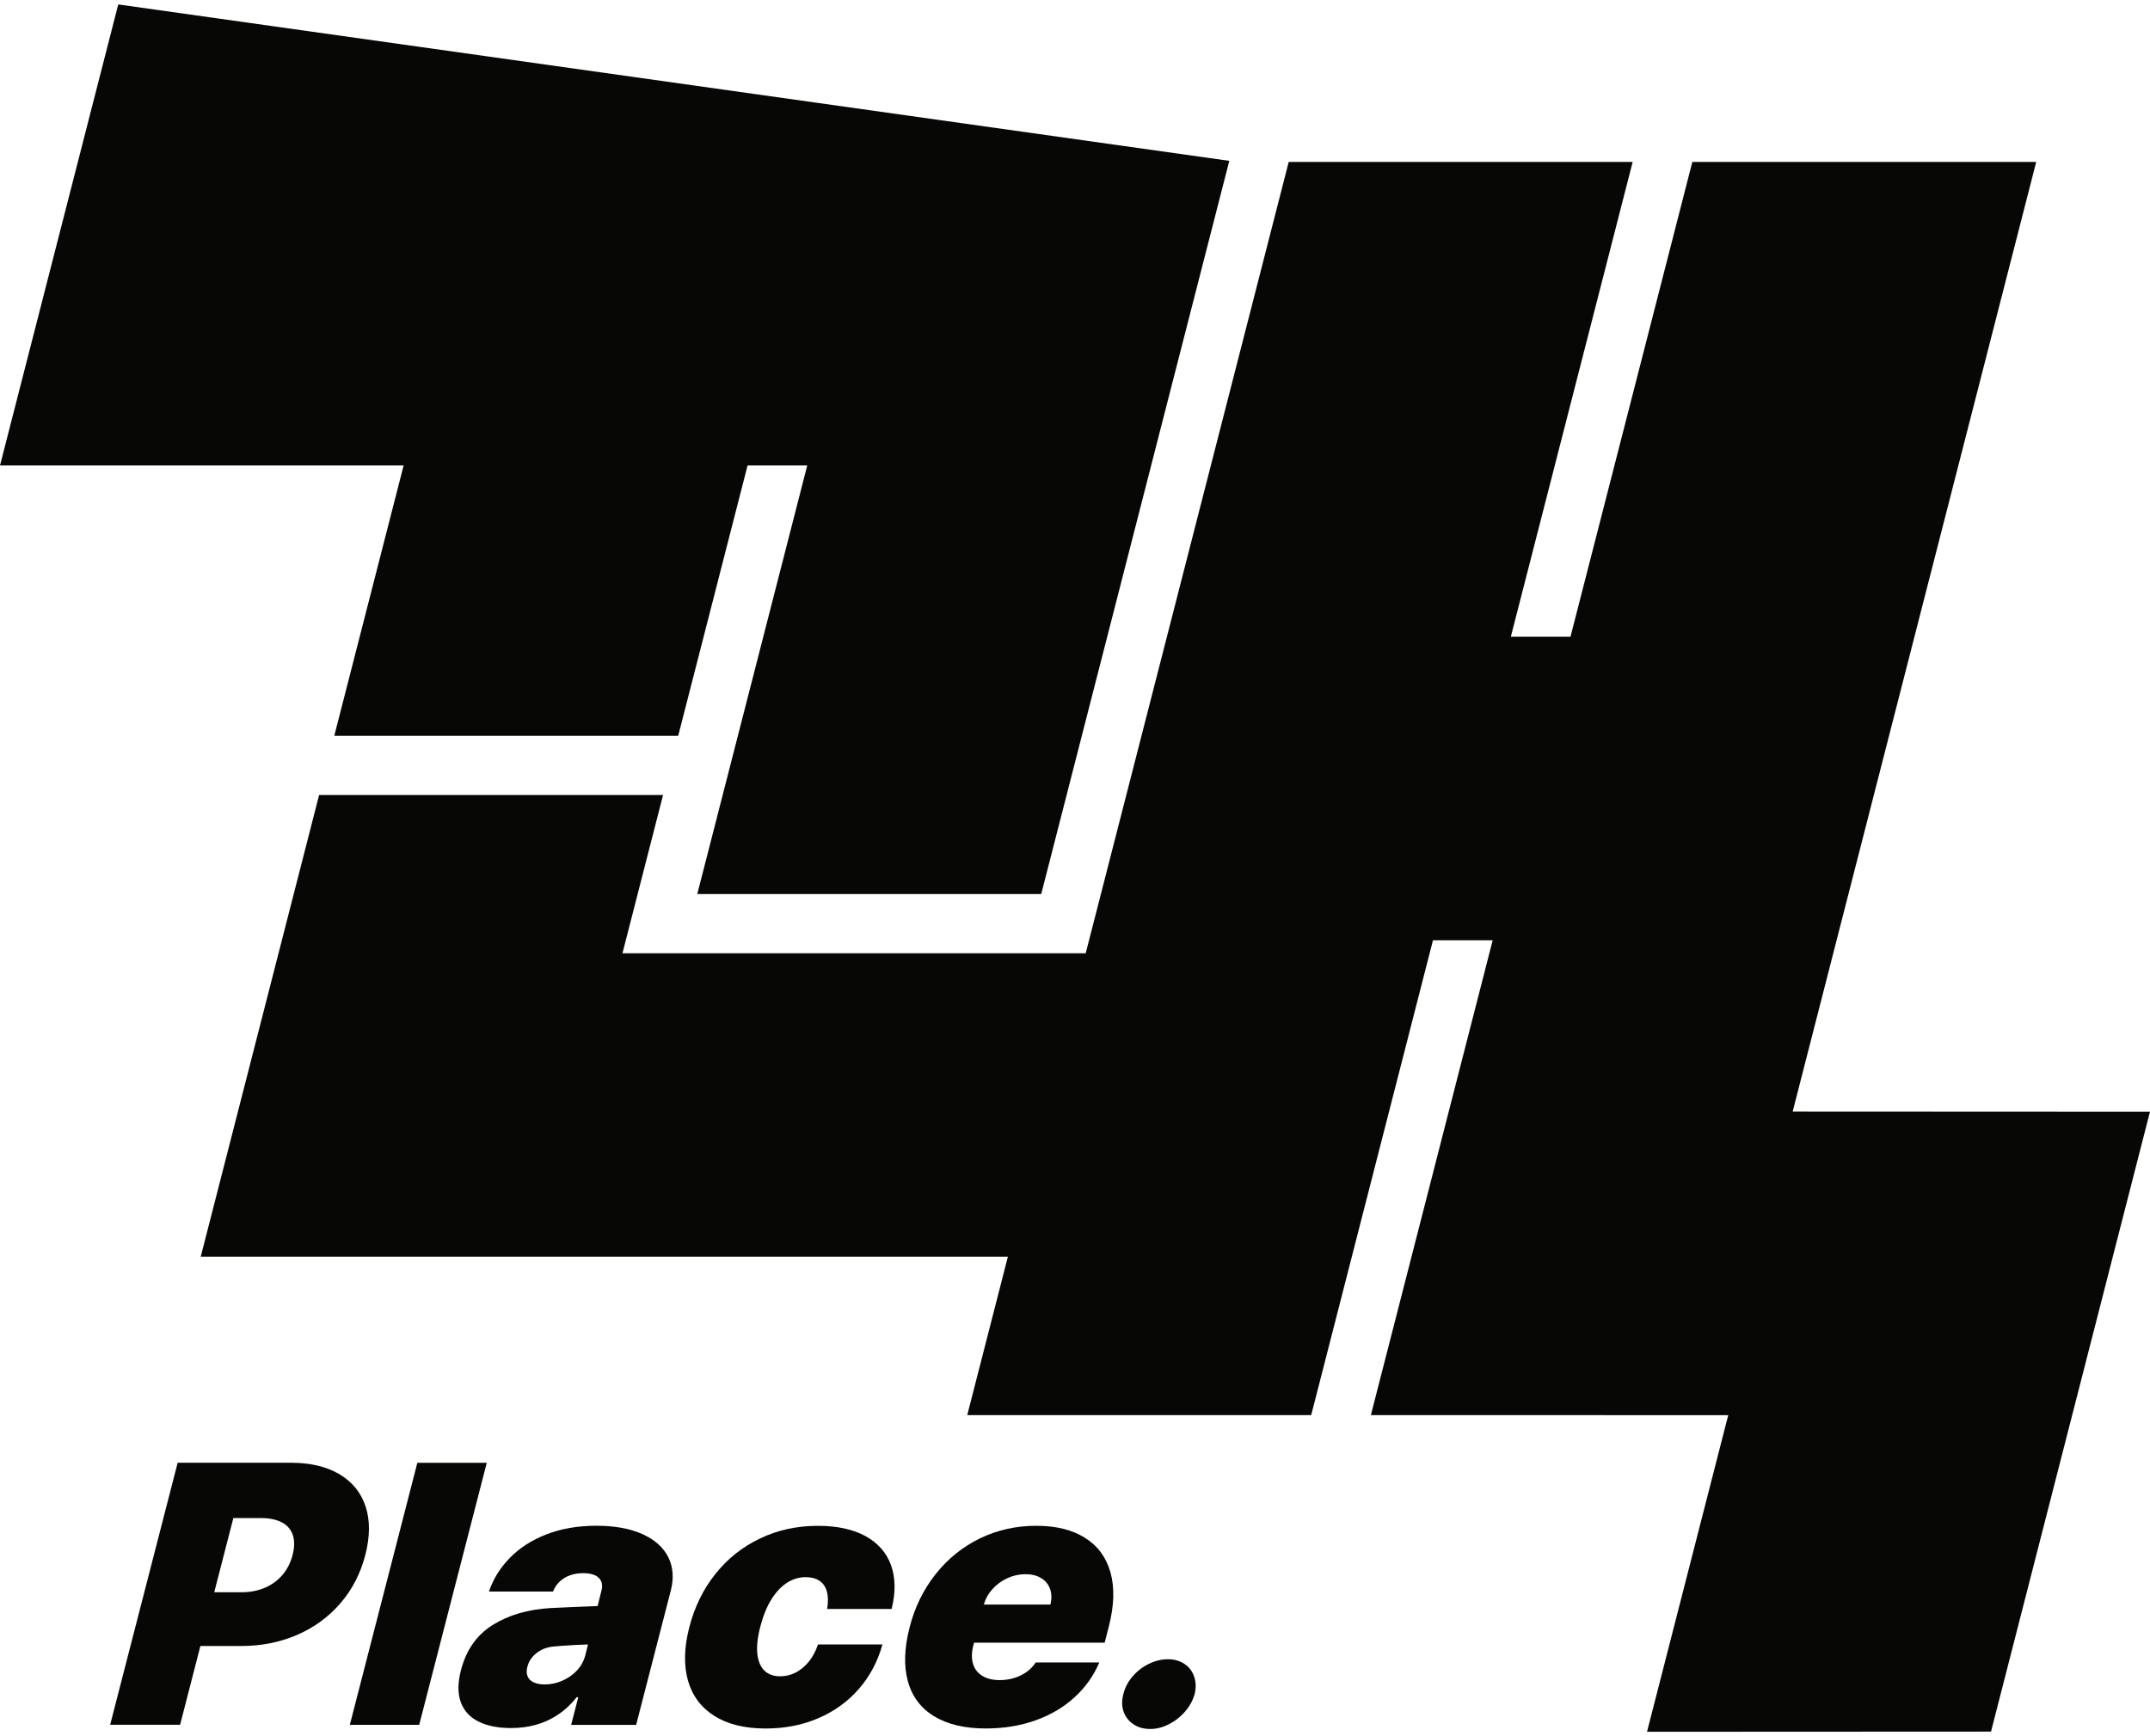 <svg xmlns="http://www.w3.org/2000/svg" width="52" height="42" viewBox="0 0 52 42" fill="none">
    <path d="M43.358 26.888L49.248 3.917H40.931L37.984 15.403H36.541L39.488 3.917H31.169L26.259 23.06H15.055L16.037 19.232H7.718L4.854 30.403H24.376L23.394 34.232H31.713L34.658 22.746H36.102L33.156 34.232L41.799 34.234L39.835 41.893L48.155 41.889L52 26.892L43.358 26.888Z" fill="#070706"/>
    <path d="M8.085 17.799H16.403L18.081 11.26H19.524L16.864 21.628H25.183L29.732 3.891L2.86 0.107L0 11.26H9.762L8.085 17.799Z" fill="#070706"/>
    <path d="M4.295 35.385H7.037C7.508 35.385 7.899 35.478 8.211 35.663C8.521 35.848 8.732 36.108 8.843 36.444C8.953 36.781 8.95 37.171 8.836 37.614C8.721 38.061 8.521 38.449 8.236 38.781C7.951 39.113 7.601 39.369 7.187 39.549C6.773 39.728 6.322 39.818 5.837 39.818H4.187L4.522 38.518H5.841C6.05 38.518 6.24 38.481 6.411 38.407C6.581 38.333 6.723 38.227 6.836 38.093C6.949 37.959 7.03 37.798 7.077 37.614C7.125 37.431 7.127 37.271 7.083 37.136C7.038 37 6.95 36.898 6.817 36.828C6.684 36.758 6.512 36.723 6.303 36.723H5.644L4.356 41.724H2.664L4.297 35.385H4.295Z" fill="#070706"/>
    <path d="M10.139 41.725H8.461L10.094 35.386H11.773L10.139 41.725Z" fill="#070706"/>
    <path d="M13.86 39.797C13.657 39.808 13.495 39.819 13.374 39.832C13.222 39.848 13.088 39.901 12.975 39.99C12.862 40.079 12.789 40.189 12.755 40.321C12.731 40.411 12.733 40.49 12.762 40.554C12.79 40.619 12.841 40.669 12.913 40.7C12.985 40.732 13.072 40.748 13.175 40.748C13.317 40.748 13.457 40.719 13.595 40.66C13.732 40.601 13.851 40.519 13.952 40.413C14.052 40.306 14.12 40.182 14.157 40.039L14.548 38.474C14.571 38.387 14.567 38.311 14.538 38.248C14.508 38.184 14.457 38.136 14.383 38.104C14.31 38.072 14.218 38.056 14.11 38.056C13.992 38.056 13.887 38.072 13.793 38.105C13.698 38.138 13.615 38.188 13.542 38.254C13.469 38.321 13.414 38.404 13.376 38.501H11.826C11.925 38.205 12.09 37.936 12.324 37.694C12.557 37.452 12.852 37.261 13.209 37.12C13.566 36.98 13.972 36.909 14.429 36.909C14.866 36.909 15.235 36.976 15.533 37.109C15.832 37.242 16.042 37.429 16.161 37.666C16.281 37.904 16.302 38.175 16.224 38.476L15.386 41.726H13.814L13.986 41.057H13.948C13.81 41.23 13.659 41.371 13.496 41.479C13.333 41.588 13.157 41.669 12.969 41.722C12.781 41.776 12.577 41.803 12.36 41.803C12.048 41.803 11.788 41.751 11.579 41.649C11.37 41.547 11.226 41.392 11.147 41.184C11.068 40.975 11.069 40.717 11.147 40.409C11.274 39.916 11.531 39.549 11.917 39.309C12.303 39.068 12.77 38.932 13.316 38.9C13.437 38.893 13.598 38.887 13.797 38.878C13.997 38.87 14.171 38.863 14.318 38.857C14.386 38.855 14.453 38.852 14.517 38.85L14.284 39.778C14.202 39.78 14.059 39.787 13.856 39.796L13.86 39.797Z" fill="#070706"/>
    <path d="M17.274 41.507C16.953 41.303 16.74 41.016 16.637 40.647C16.535 40.277 16.546 39.849 16.672 39.362C16.798 38.875 17.006 38.447 17.3 38.078C17.592 37.709 17.953 37.422 18.38 37.218C18.806 37.013 19.274 36.911 19.783 36.911C20.245 36.911 20.628 36.994 20.93 37.158C21.232 37.324 21.439 37.557 21.55 37.862C21.659 38.165 21.665 38.519 21.565 38.923H20.005C20.033 38.758 20.031 38.618 19.999 38.502C19.967 38.385 19.907 38.298 19.818 38.24C19.73 38.181 19.619 38.152 19.488 38.152C19.329 38.152 19.178 38.197 19.038 38.286C18.897 38.376 18.77 38.51 18.658 38.689C18.546 38.867 18.457 39.088 18.389 39.349C18.321 39.611 18.298 39.832 18.317 40.01C18.338 40.189 18.395 40.323 18.489 40.415C18.584 40.505 18.711 40.551 18.87 40.551C19.002 40.551 19.127 40.521 19.245 40.46C19.363 40.398 19.469 40.311 19.562 40.196C19.656 40.082 19.729 39.944 19.784 39.78H21.343C21.229 40.191 21.04 40.549 20.774 40.854C20.51 41.16 20.183 41.396 19.796 41.563C19.409 41.73 18.984 41.814 18.521 41.814C18.011 41.814 17.595 41.711 17.273 41.507H17.274Z" fill="#070706"/>
    <path d="M22.594 41.52C22.274 41.324 22.061 41.043 21.959 40.675C21.856 40.307 21.87 39.87 22.001 39.362C22.125 38.877 22.336 38.448 22.632 38.076C22.928 37.704 23.285 37.417 23.704 37.213C24.123 37.011 24.577 36.91 25.064 36.91C25.542 36.91 25.934 37.007 26.243 37.202C26.552 37.395 26.757 37.676 26.859 38.042C26.961 38.409 26.947 38.844 26.818 39.347L26.718 39.737H22.444L22.681 38.815H25.405C25.44 38.673 25.436 38.546 25.396 38.434C25.354 38.322 25.282 38.236 25.178 38.174C25.075 38.111 24.949 38.081 24.801 38.081C24.652 38.081 24.508 38.112 24.369 38.176C24.229 38.239 24.108 38.326 24.006 38.439C23.904 38.552 23.833 38.679 23.794 38.821L23.542 39.802C23.499 39.967 23.495 40.112 23.531 40.239C23.566 40.366 23.64 40.465 23.751 40.536C23.863 40.607 24.005 40.643 24.178 40.643C24.302 40.643 24.419 40.625 24.53 40.592C24.641 40.558 24.741 40.509 24.83 40.445C24.919 40.381 24.992 40.305 25.05 40.216H26.588C26.451 40.539 26.249 40.822 25.986 41.062C25.723 41.303 25.407 41.488 25.041 41.618C24.675 41.748 24.275 41.813 23.842 41.813C23.331 41.813 22.916 41.715 22.595 41.518L22.594 41.52Z" fill="#070706"/>
    <path d="M27.411 41.71C27.298 41.634 27.219 41.531 27.174 41.403C27.13 41.274 27.129 41.132 27.171 40.977C27.209 40.824 27.282 40.683 27.393 40.554C27.504 40.425 27.635 40.324 27.786 40.25C27.938 40.176 28.093 40.138 28.25 40.138C28.4 40.138 28.532 40.176 28.645 40.25C28.757 40.324 28.836 40.426 28.881 40.556C28.926 40.687 28.93 40.826 28.894 40.978C28.852 41.131 28.776 41.272 28.664 41.402C28.552 41.532 28.42 41.635 28.269 41.711C28.118 41.788 27.967 41.827 27.817 41.825C27.66 41.825 27.525 41.787 27.411 41.71Z" fill="#070706"/>
</svg>